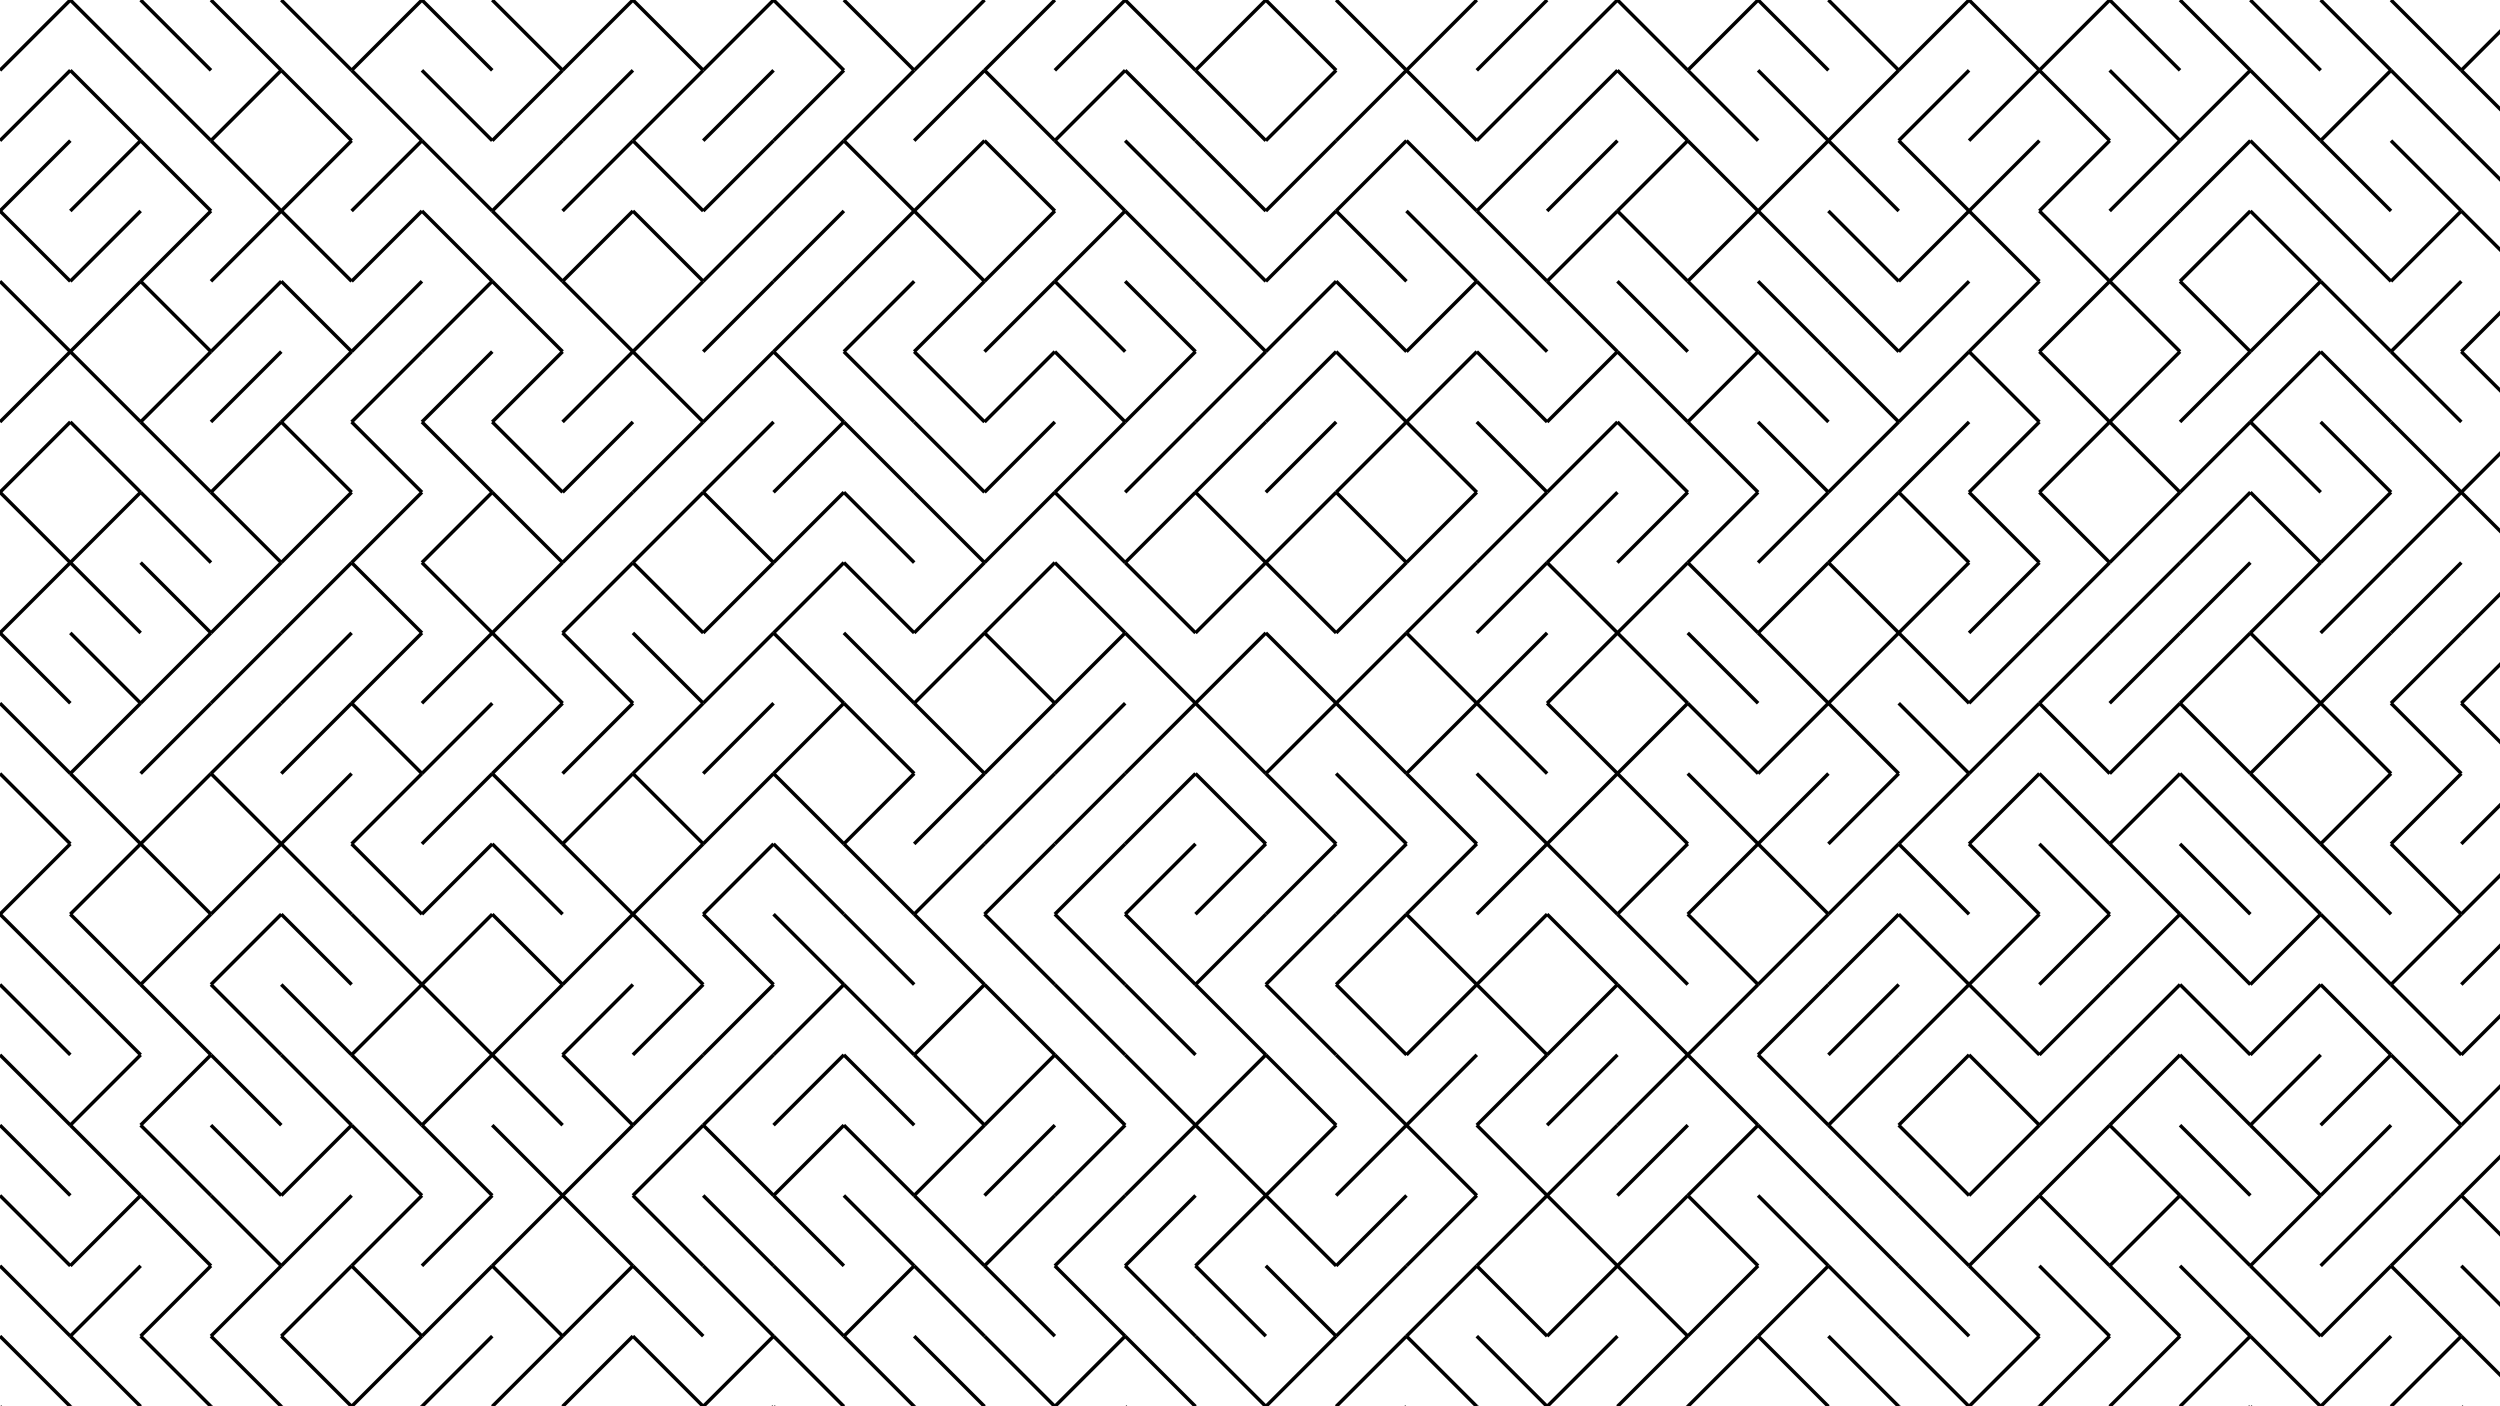 <svg xmlns="http://www.w3.org/2000/svg" viewBox="0 0 1422 800"><g fill="none" stroke="hsl(105, 69%, 30%)" stroke-width="2"><path d="M40 0 0 40M40 0l40 40M80 0l40 40M120 0l40 40M160 0l40 40M240 0l-40 40M240 0l40 40M280 0l40 40M360 0l-40 40M360 0l40 40M440 0l-40 40M440 0l40 40M480 0l40 40M560 0l-40 40M600 0l-40 40M640 0l-40 40M640 0l40 40M720 0l-40 40M720 0l40 40M760 0l40 40M840 0l-40 40M880 0l-40 40M920 0l-40 40M920 0l40 40M1000 0l-40 40M1000 0l40 40M1040 0l40 40M1120 0l-40 40M1120 0l40 40M1200 0l-40 40M1200 0l40 40M1240 0l40 40M1280 0l40 40M1320 0l40 40M1360 0l40 40M1440 0l-40 40" opacity=".05"/><path d="M40 40 0 80M40 40l40 40M80 40l40 40M160 40l-40 40M160 40l40 40M200 40l40 40M240 40l40 40M320 40l-40 40M360 40l-40 40M400 40l-40 40M440 40l-40 40M480 40l-40 40M520 40l-40 40M560 40l-40 40M560 40l40 40M640 40l-40 40M640 40l40 40M680 40l40 40M760 40l-40 40M800 40l-40 40M800 40l40 40M880 40l-40 40M920 40l-40 40M920 40l40 40M960 40l40 40M1000 40l40 40M1080 40l-40 40M1120 40l-40 40M1160 40l-40 40M1160 40l40 40M1200 40l40 40M1280 40l-40 40M1280 40l40 40M1360 40l-40 40M1360 40l40 40M1400 40l40 40" opacity=".1"/><path d="M40 80 0 120M80 80l-40 40M80 80l40 40M120 80l40 40M200 80l-40 40M240 80l-40 40M240 80l40 40M320 80l-40 40M360 80l-40 40M360 80l40 40M440 80l-40 40M480 80l-40 40M480 80l40 40M560 80l-40 40M560 80l40 40M600 80l40 40M640 80l40 40M680 80l40 40M760 80l-40 40M800 80l-40 40M800 80l40 40M880 80l-40 40M920 80l-40 40M960 80l-40 40M960 80l40 40M1040 80l-40 40M1040 80l40 40M1080 80l40 40M1160 80l-40 40M1200 80l-40 40M1240 80l-40 40M1280 80l-40 40M1280 80l40 40M1320 80l40 40M1360 80l40 40M1400 80l40 40" opacity=".15"/><path d="m0 120 40 40M80 120l-40 40M120 120l-40 40M160 120l-40 40M160 120l40 40M240 120l-40 40M240 120l40 40M280 120l40 40M360 120l-40 40M360 120l40 40M440 120l-40 40M480 120l-40 40M520 120l-40 40M520 120l40 40M600 120l-40 40M640 120l-40 40M640 120l40 40M680 120l40 40M760 120l-40 40M760 120l40 40M800 120l40 40M840 120l40 40M920 120l-40 40M920 120l40 40M1000 120l-40 40M1000 120l40 40M1040 120l40 40M1120 120l-40 40M1120 120l40 40M1160 120l40 40M1240 120l-40 40M1280 120l-40 40M1280 120l40 40M1320 120l40 40M1400 120l-40 40M1400 120l40 40" opacity=".19"/><path d="m0 160 40 40M80 160l-40 40M80 160l40 40M160 160l-40 40M160 160l40 40M240 160l-40 40M280 160l-40 40M280 160l40 40M320 160l40 40M400 160l-40 40M440 160l-40 40M480 160l-40 40M520 160l-40 40M560 160l-40 40M600 160l-40 40M600 160l40 40M640 160l40 40M680 160l40 40M760 160l-40 40M760 160l40 40M840 160l-40 40M840 160l40 40M880 160l40 40M920 160l40 40M960 160l40 40M1000 160l40 40M1040 160l40 40M1120 160l-40 40M1160 160l-40 40M1200 160l-40 40M1200 160l40 40M1240 160l40 40M1320 160l-40 40M1320 160l40 40M1400 160l-40 40M1440 160l-40 40" opacity=".24"/><path d="M40 200 0 240M40 200l40 40M120 200l-40 40M160 200l-40 40M200 200l-40 40M240 200l-40 40M280 200l-40 40M320 200l-40 40M360 200l-40 40M360 200l40 40M440 200l-40 40M440 200l40 40M480 200l40 40M520 200l40 40M600 200l-40 40M600 200l40 40M680 200l-40 40M720 200l-40 40M760 200l-40 40M760 200l40 40M840 200l-40 40M840 200l40 40M920 200l-40 40M920 200l40 40M1000 200l-40 40M1000 200l40 40M1040 200l40 40M1120 200l-40 40M1120 200l40 40M1160 200l40 40M1240 200l-40 40M1280 200l-40 40M1320 200l-40 40M1320 200l40 40M1360 200l40 40M1400 200l40 40" opacity=".29"/><path d="M40 240 0 280M40 240l40 40M80 240l40 40M160 240l-40 40M160 240l40 40M200 240l40 40M240 240l40 40M280 240l40 40M360 240l-40 40M400 240l-40 40M440 240l-40 40M480 240l-40 40M480 240l40 40M520 240l40 40M600 240l-40 40M640 240l-40 40M680 240l-40 40M720 240l-40 40M760 240l-40 40M800 240l-40 40M800 240l40 40M840 240l40 40M920 240l-40 40M920 240l40 40M960 240l40 40M1000 240l40 40M1080 240l-40 40M1120 240l-40 40M1160 240l-40 40M1200 240l-40 40M1200 240l40 40M1280 240l-40 40M1280 240l40 40M1320 240l40 40M1360 240l40 40M1440 240l-40 40" opacity=".33"/><path d="m0 280 40 40M80 280l-40 40M80 280l40 40M120 280l40 40M200 280l-40 40M240 280l-40 40M280 280l-40 40M280 280l40 40M360 280l-40 40M400 280l-40 40M400 280l40 40M480 280l-40 40M480 280l40 40M520 280l40 40M600 280l-40 40M600 280l40 40M680 280l-40 40M680 280l40 40M760 280l-40 40M760 280l40 40M840 280l-40 40M880 280l-40 40M920 280l-40 40M960 280l-40 40M1000 280l-40 40M1040 280l-40 40M1080 280l-40 40M1080 280l40 40M1120 280l40 40M1160 280l40 40M1240 280l-40 40M1280 280l-40 40M1280 280l40 40M1360 280l-40 40M1400 280l-40 40M1400 280l40 40" opacity=".38"/><path d="M40 320 0 360M40 320l40 40M80 320l40 40M160 320l-40 40M200 320l-40 40M200 320l40 40M240 320l40 40M320 320l-40 40M360 320l-40 40M360 320l40 40M440 320l-40 40M480 320l-40 40M480 320l40 40M560 320l-40 40M600 320l-40 40M600 320l40 40M640 320l40 40M720 320l-40 40M720 320l40 40M800 320l-40 40M840 320l-40 40M880 320l-40 40M880 320l40 40M960 320l-40 40M960 320l40 40M1040 320l-40 40M1040 320l40 40M1120 320l-40 40M1160 320l-40 40M1200 320l-40 40M1240 320l-40 40M1280 320l-40 40M1320 320l-40 40M1360 320l-40 40M1400 320l-40 40M1440 320l-40 40" opacity=".43"/><path d="m0 360 40 40M40 360l40 40M120 360l-40 40M160 360l-40 40M200 360l-40 40M240 360l-40 40M280 360l-40 40M280 360l40 40M320 360l40 40M360 360l40 40M440 360l-40 40M440 360l40 40M480 360l40 40M560 360l-40 40M560 360l40 40M640 360l-40 40M640 360l40 40M720 360l-40 40M720 360l40 40M800 360l-40 40M800 360l40 40M880 360l-40 40M920 360l-40 40M920 360l40 40M960 360l40 40M1000 360l40 40M1080 360l-40 40M1080 360l40 40M1160 360l-40 40M1200 360l-40 40M1240 360l-40 40M1280 360l-40 40M1280 360l40 40M1360 360l-40 40M1400 360l-40 40M1440 360l-40 40" opacity=".48"/><path d="m0 400 40 40M80 400l-40 40M120 400l-40 40M160 400l-40 40M200 400l-40 40M200 400l40 40M280 400l-40 40M320 400l-40 40M360 400l-40 40M400 400l-40 40M440 400l-40 40M480 400l-40 40M480 400l40 40M520 400l40 40M600 400l-40 40M640 400l-40 40M680 400l-40 40M680 400l40 40M760 400l-40 40M760 400l40 40M840 400l-40 40M840 400l40 40M880 400l40 40M960 400l-40 40M960 400l40 40M1040 400l-40 40M1040 400l40 40M1080 400l40 40M1160 400l-40 40M1160 400l40 40M1240 400l-40 40M1240 400l40 40M1320 400l-40 40M1320 400l40 40M1360 400l40 40M1400 400l40 40" opacity=".53"/><path d="m0 440 40 40M40 440l40 40M120 440l-40 40M120 440l40 40M200 440l-40 40M240 440l-40 40M280 440l-40 40M280 440l40 40M360 440l-40 40M360 440l40 40M440 440l-40 40M440 440l40 40M520 440l-40 40M560 440l-40 40M600 440l-40 40M640 440l-40 40M680 440l-40 40M680 440l40 40M720 440l40 40M760 440l40 40M800 440l40 40M840 440l40 40M920 440l-40 40M920 440l40 40M960 440l40 40M1040 440l-40 40M1080 440l-40 40M1120 440l-40 40M1160 440l-40 40M1160 440l40 40M1240 440l-40 40M1240 440l40 40M1280 440l40 40M1360 440l-40 40M1400 440l-40 40M1440 440l-40 40" opacity=".57"/><path d="M40 480 0 520M80 480l-40 40M80 480l40 40M160 480l-40 40M160 480l40 40M200 480l40 40M280 480l-40 40M280 480l40 40M320 480l40 40M400 480l-40 40M440 480l-40 40M440 480l40 40M480 480l40 40M560 480l-40 40M600 480l-40 40M640 480l-40 40M680 480l-40 40M720 480l-40 40M760 480l-40 40M800 480l-40 40M840 480l-40 40M880 480l-40 40M880 480l40 40M960 480l-40 40M1000 480l-40 40M1000 480l40 40M1080 480l-40 40M1080 480l40 40M1120 480l40 40M1160 480l40 40M1200 480l40 40M1240 480l40 40M1280 480l40 40M1320 480l40 40M1360 480l40 40M1440 480l-40 40" opacity=".62"/><path d="m0 520 40 40M40 520l40 40M120 520l-40 40M160 520l-40 40M160 520l40 40M200 520l40 40M280 520l-40 40M280 520l40 40M360 520l-40 40M360 520l40 40M400 520l40 40M440 520l40 40M480 520l40 40M520 520l40 40M560 520l40 40M600 520l40 40M640 520l40 40M720 520l-40 40M760 520l-40 40M800 520l-40 40M800 520l40 40M880 520l-40 40M880 520l40 40M920 520l40 40M960 520l40 40M1040 520l-40 40M1080 520l-40 40M1080 520l40 40M1160 520l-40 40M1200 520l-40 40M1240 520l-40 40M1240 520l40 40M1320 520l-40 40M1320 520l40 40M1400 520l-40 40M1440 520l-40 40" opacity=".67"/><path d="m0 560 40 40M40 560l40 40M80 560l40 40M120 560l40 40M160 560l40 40M240 560l-40 40M240 560l40 40M320 560l-40 40M360 560l-40 40M400 560l-40 40M440 560l-40 40M480 560l-40 40M480 560l40 40M560 560l-40 40M560 560l40 40M600 560l40 40M640 560l40 40M680 560l40 40M720 560l40 40M760 560l40 40M840 560l-40 40M840 560l40 40M920 560l-40 40M920 560l40 40M1000 560l-40 40M1040 560l-40 40M1080 560l-40 40M1120 560l-40 40M1120 560l40 40M1200 560l-40 40M1240 560l-40 40M1240 560l40 40M1320 560l-40 40M1320 560l40 40M1360 560l40 40M1440 560l-40 40" opacity=".71"/><path d="m0 600 40 40M80 600l-40 40M120 600l-40 40M120 600l40 40M160 600l40 40M200 600l40 40M280 600l-40 40M280 600l40 40M320 600l40 40M400 600l-40 40M440 600l-40 40M480 600l-40 40M480 600l40 40M520 600l40 40M600 600l-40 40M600 600l40 40M640 600l40 40M720 600l-40 40M720 600l40 40M760 600l40 40M840 600l-40 40M880 600l-40 40M920 600l-40 40M960 600l-40 40M960 600l40 40M1000 600l40 40M1080 600l-40 40M1120 600l-40 40M1120 600l40 40M1200 600l-40 40M1240 600l-40 40M1240 600l40 40M1320 600l-40 40M1360 600l-40 40M1360 600l40 40M1440 600l-40 40" opacity=".76"/><path d="m0 640 40 40M40 640l40 40M80 640l40 40M120 640l40 40M200 640l-40 40M200 640l40 40M240 640l40 40M280 640l40 40M360 640l-40 40M400 640l-40 40M400 640l40 40M480 640l-40 40M480 640l40 40M560 640l-40 40M600 640l-40 40M640 640l-40 40M680 640l-40 40M680 640l40 40M760 640l-40 40M800 640l-40 40M800 640l40 40M840 640l40 40M920 640l-40 40M960 640l-40 40M1000 640l-40 40M1000 640l40 40M1040 640l40 40M1080 640l40 40M1160 640l-40 40M1200 640l-40 40M1200 640l40 40M1240 640l40 40M1280 640l40 40M1360 640l-40 40M1400 640l-40 40M1440 640l-40 40" opacity=".81"/><path d="m0 680 40 40M80 680l-40 40M80 680l40 40M120 680l40 40M200 680l-40 40M240 680l-40 40M280 680l-40 40M320 680l-40 40M320 680l40 40M360 680l40 40M400 680l40 40M440 680l40 40M480 680l40 40M520 680l40 40M600 680l-40 40M640 680l-40 40M680 680l-40 40M720 680l-40 40M720 680l40 40M800 680l-40 40M840 680l-40 40M880 680l-40 40M880 680l40 40M960 680l-40 40M960 680l40 40M1000 680l40 40M1040 680l40 40M1080 680l40 40M1160 680l-40 40M1160 680l40 40M1240 680l-40 40M1240 680l40 40M1320 680l-40 40M1360 680l-40 40M1400 680l-40 40M1400 680l40 40" opacity=".86"/><path d="m0 720 40 40M80 720l-40 40M120 720l-40 40M160 720l-40 40M200 720l-40 40M200 720l40 40M280 720l-40 40M280 720l40 40M360 720l-40 40M360 720l40 40M400 720l40 40M440 720l40 40M520 720l-40 40M520 720l40 40M560 720l40 40M600 720l40 40M640 720l40 40M680 720l40 40M720 720l40 40M800 720l-40 40M840 720l-40 40M840 720l40 40M920 720l-40 40M920 720l40 40M1000 720l-40 40M1040 720l-40 40M1040 720l40 40M1080 720l40 40M1120 720l40 40M1160 720l40 40M1200 720l40 40M1240 720l40 40M1280 720l40 40M1360 720l-40 40M1360 720l40 40M1400 720l40 40" opacity=".91"/><path d="m0 760 40 40M40 760l40 40M80 760l40 40M120 760l40 40M160 760l40 40M240 760l-40 40M280 760l-40 40M320 760l-40 40M360 760l-40 40M360 760l40 40M440 760l-40 40M440 760l40 40M480 760l40 40M520 760l40 40M560 760l40 40M640 760l-40 40M640 760l40 40M680 760l40 40M760 760l-40 40M800 760l-40 40M800 760l40 40M840 760l40 40M920 760l-40 40M960 760l-40 40M1000 760l-40 40M1000 760l40 40M1040 760l40 40M1080 760l40 40M1160 760l-40 40M1200 760l-40 40M1240 760l-40 40M1280 760l-40 40M1280 760l40 40M1360 760l-40 40M1400 760l-40 40M1400 760l40 40" opacity=".95"/><path d="m0 800 40 40M40 800l40 40M120 800l-40 40M120 800l40 40M160 800l40 40M240 800l-40 40M240 800l40 40M280 800l40 40M320 800l40 40M400 800l-40 40M440 800l-40 40M440 800l40 40M520 800l-40 40M520 800l40 40M600 800l-40 40M600 800l40 40M640 800l40 40M720 800l-40 40M720 800l40 40M800 800l-40 40M840 800l-40 40M840 800l40 40M880 800l40 40M960 800l-40 40M960 800l40 40M1040 800l-40 40M1080 800l-40 40M1080 800l40 40M1160 800l-40 40M1160 800l40 40M1200 800l40 40M1280 800l-40 40M1280 800l40 40M1320 800l40 40M1360 800l40 40M1400 800l40 40"/></g></svg>